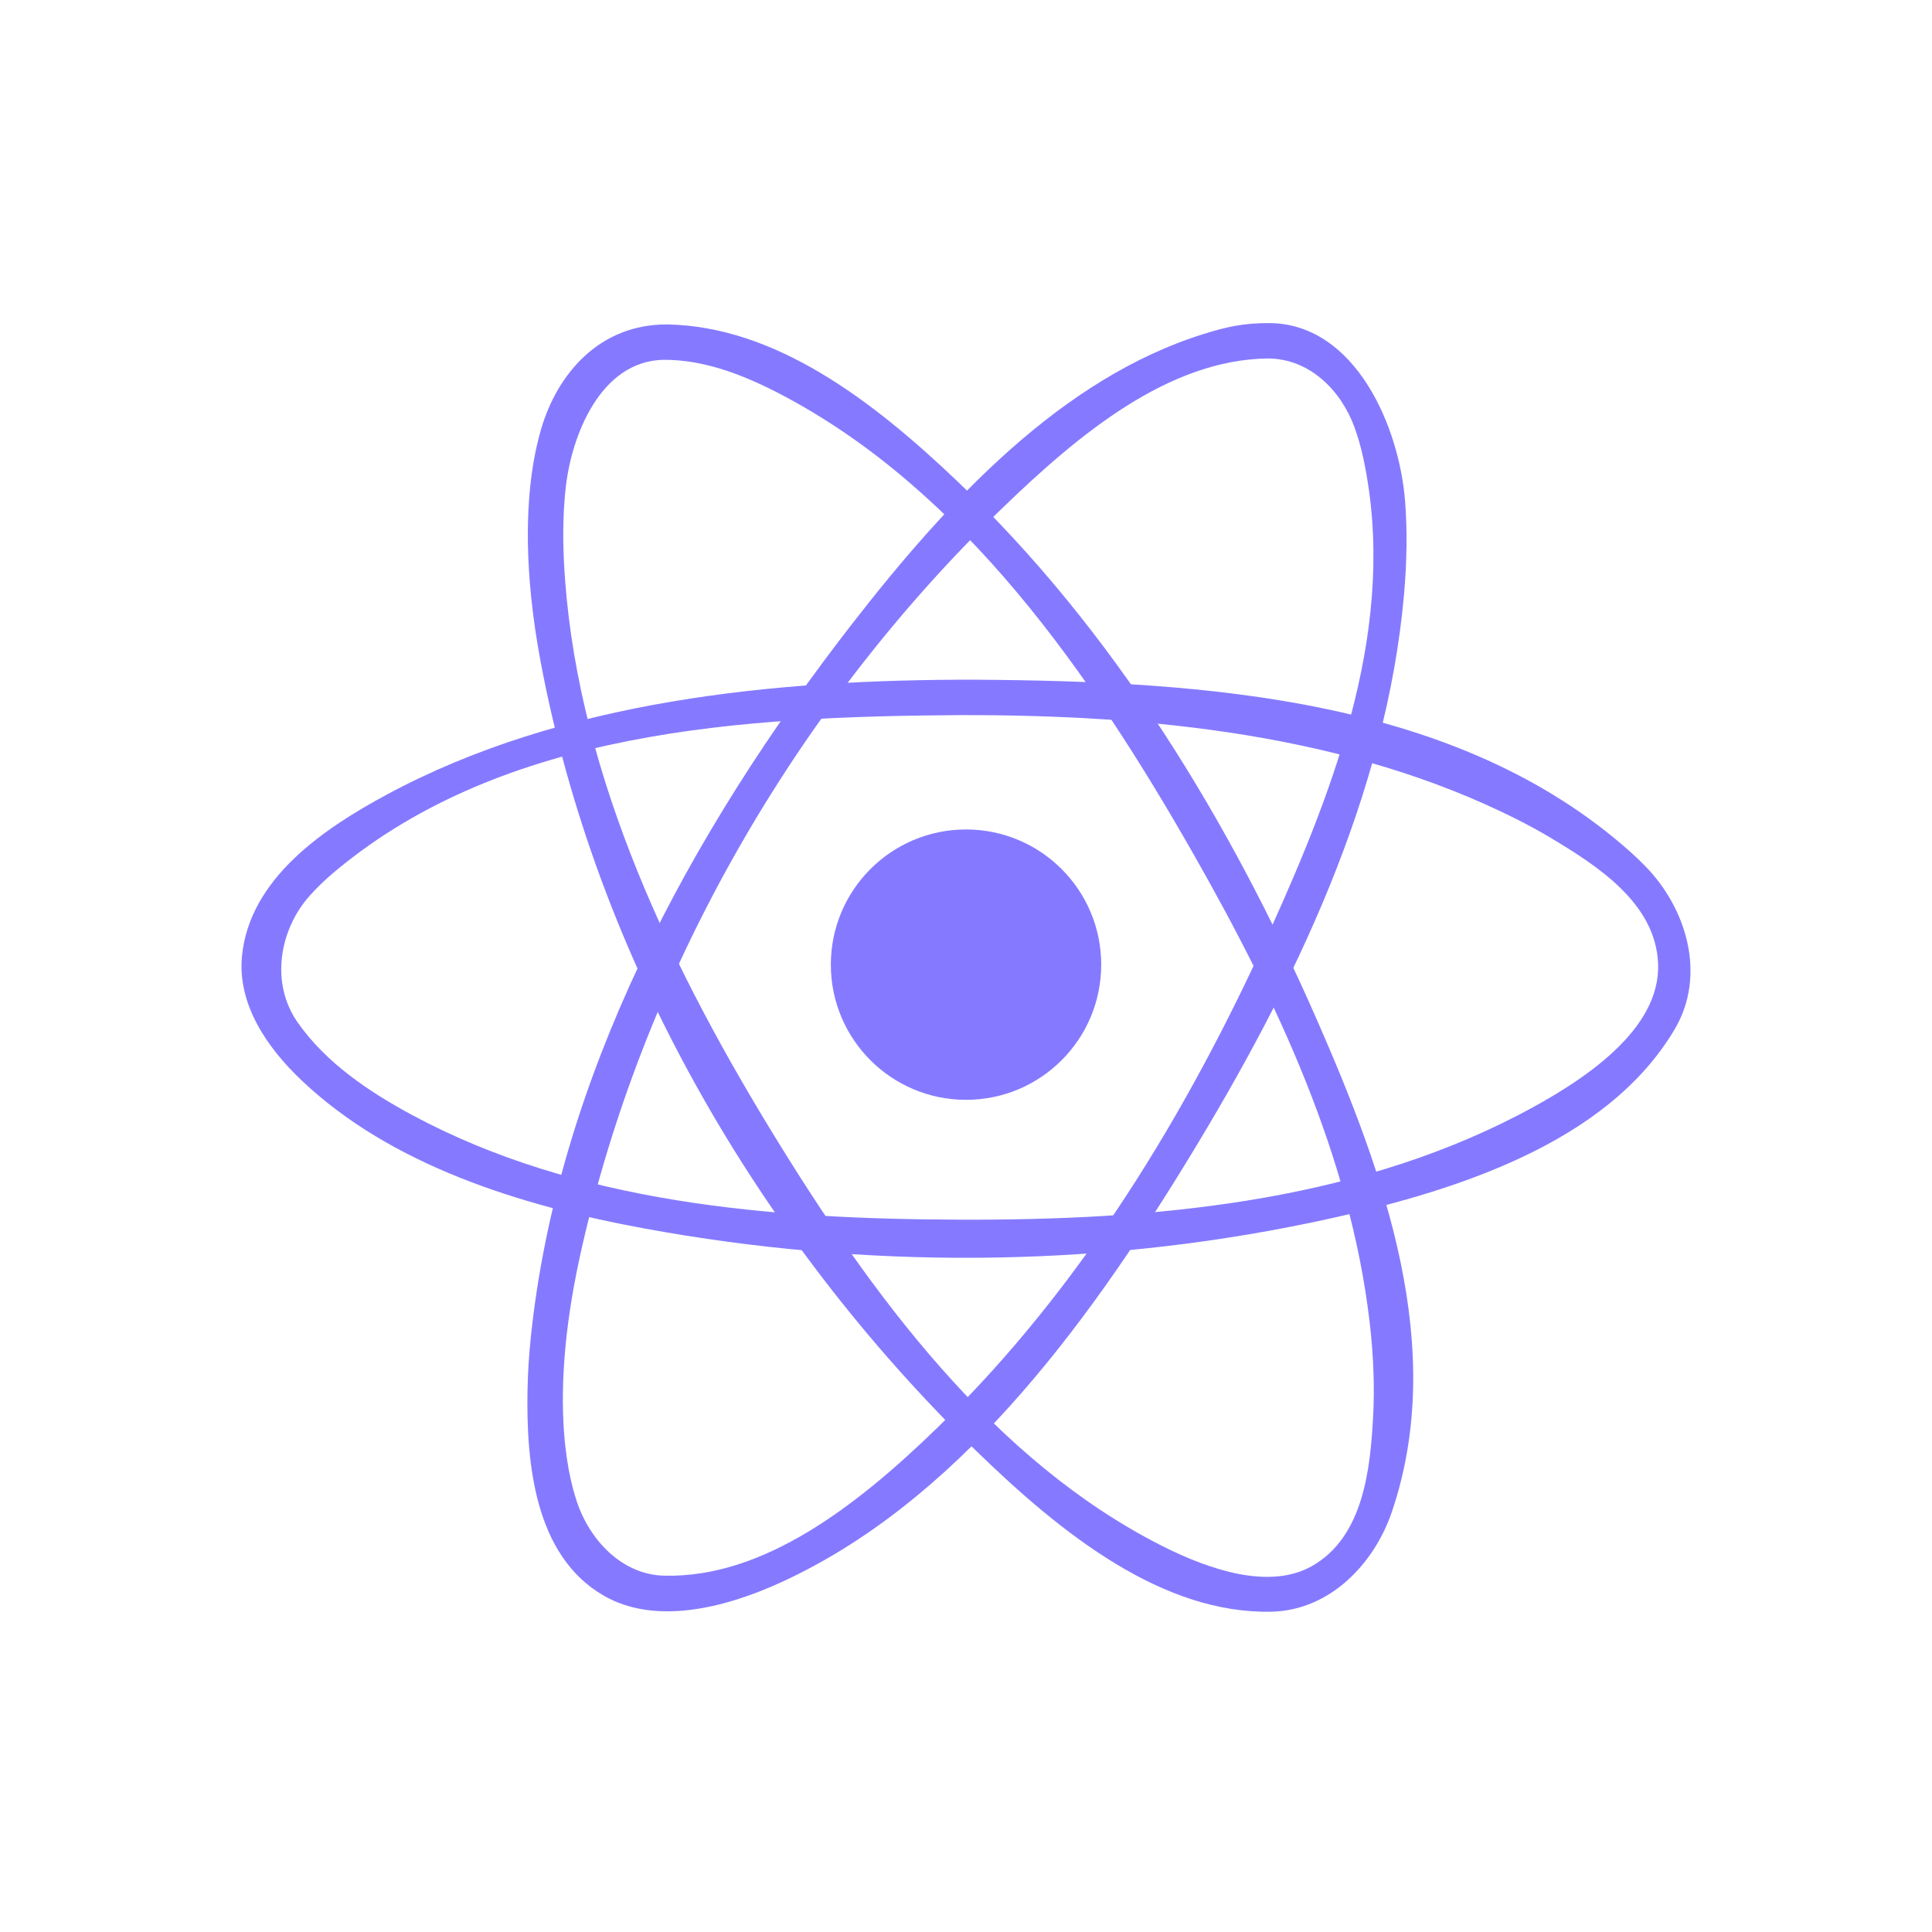 <svg width="70" height="70" viewBox="0 0 70 70" fill="none" xmlns="http://www.w3.org/2000/svg">
<g clip-path="url(#clip0_275_321)">
<path d="M35.001 39.849C37.706 39.849 39.899 37.656 39.899 34.951C39.899 32.246 37.706 30.053 35.001 30.053C32.296 30.053 30.103 32.246 30.103 34.951C30.103 37.656 32.296 39.849 35.001 39.849Z" fill="#857AFF"/>
<path fill-rule="evenodd" clip-rule="evenodd" d="M35.361 24.627C43.712 24.684 52.823 25.293 59.077 30.87C59.26 31.034 59.438 31.205 59.61 31.381C61.086 32.885 61.857 35.313 60.666 37.311C58.222 41.414 52.758 43.203 47.468 44.305C39.555 45.952 31.282 45.965 23.373 44.515C18.822 43.679 14.168 42.215 10.934 39.151C9.675 37.959 8.599 36.39 8.767 34.645C9.041 31.821 11.75 30.008 14.031 28.781C20.364 25.373 28.082 24.611 35.361 24.627ZM34.755 25.91C26.854 25.963 18.302 26.468 12.201 31.52C11.987 31.696 11.782 31.881 11.584 32.074C11.456 32.199 11.332 32.329 11.213 32.463C10.142 33.666 9.774 35.598 10.784 37.043C11.802 38.497 13.346 39.546 14.936 40.401C20.884 43.599 27.912 44.167 34.765 44.191C41.702 44.216 48.857 43.584 54.985 40.415C57.426 39.152 60.174 37.297 60.076 34.908C59.987 32.716 57.849 31.362 56.249 30.395C55.816 30.134 55.371 29.892 54.919 29.665C48.836 26.616 41.707 25.895 34.755 25.91Z" fill="#857AFF"/>
<path fill-rule="evenodd" clip-rule="evenodd" d="M46.063 11.707C49.118 11.784 50.701 15.457 50.91 18.169C50.951 18.709 50.967 19.25 50.96 19.791C50.953 20.378 50.922 20.964 50.87 21.548C50.226 28.78 46.924 35.667 43.036 42.027C39.233 48.249 34.595 54.452 28.287 57.336C26.201 58.289 23.72 58.878 21.874 57.813C19.343 56.355 19.066 52.945 19.113 50.358C19.125 49.723 19.167 49.088 19.232 48.454C20.205 39.092 24.951 30.223 30.89 22.582C34.355 18.123 38.477 13.701 43.612 12.1C44.42 11.848 45.062 11.694 46.063 11.707ZM45.917 12.988C42.33 13.045 39.11 15.703 36.259 18.465C28.762 25.724 23.238 35.379 21.015 45.503C20.843 46.288 20.699 47.077 20.593 47.872C20.511 48.488 20.451 49.107 20.419 49.728C20.394 50.223 20.385 50.718 20.401 51.214C20.412 51.601 20.437 51.988 20.479 52.373C20.511 52.667 20.554 52.961 20.607 53.252C20.648 53.467 20.695 53.681 20.749 53.895C20.794 54.067 20.845 54.239 20.901 54.41C21.349 55.758 22.502 57.047 24.049 57.089C27.66 57.188 31.059 54.555 33.998 51.694C39.157 46.673 43.002 40.363 46.005 33.73C48.429 28.375 50.646 22.554 49.408 16.66C49.361 16.437 49.306 16.216 49.244 15.997C49.192 15.819 49.134 15.643 49.071 15.469C48.59 14.158 47.458 12.985 45.917 12.988Z" fill="#857AFF"/>
<path fill-rule="evenodd" clip-rule="evenodd" d="M24.182 11.755C28.08 11.83 31.581 14.476 34.689 17.439C40.361 22.845 44.545 29.723 47.719 36.961C50.178 42.569 52.44 48.863 50.429 54.78C49.796 56.645 48.194 58.352 46.058 58.395C42.141 58.474 38.511 55.626 35.361 52.56C27.459 44.867 21.592 34.71 19.581 23.939C19.437 23.169 19.322 22.392 19.243 21.613C19.179 20.976 19.138 20.336 19.127 19.696C19.119 19.18 19.13 18.664 19.166 18.15C19.19 17.806 19.225 17.465 19.272 17.125C19.317 16.805 19.373 16.487 19.445 16.172C19.492 15.963 19.544 15.757 19.604 15.551C20.194 13.535 21.727 11.739 24.182 11.755ZM24.034 13.037C21.751 13.088 20.707 15.78 20.497 17.668C20.454 18.056 20.428 18.446 20.416 18.837C20.401 19.335 20.407 19.835 20.432 20.334C20.791 27.552 24.018 34.53 27.911 40.919C31.578 46.935 36.005 52.926 42.095 56.007C43.854 56.896 45.991 57.595 47.51 56.755C49.416 55.7 49.65 53.188 49.751 51.315C49.779 50.806 49.782 50.294 49.766 49.783C49.746 49.142 49.696 48.502 49.62 47.866C48.918 41.919 46.284 36.292 43.259 30.974C39.494 24.359 34.882 17.766 28.354 14.322C27.002 13.608 25.539 13.025 24.034 13.037Z" fill="#857AFF"/>
</g>
<defs>
<clipPath id="clip0_275_321">
<rect width="70" height="70" fill="white"/>
</clipPath>
</defs>
</svg>
